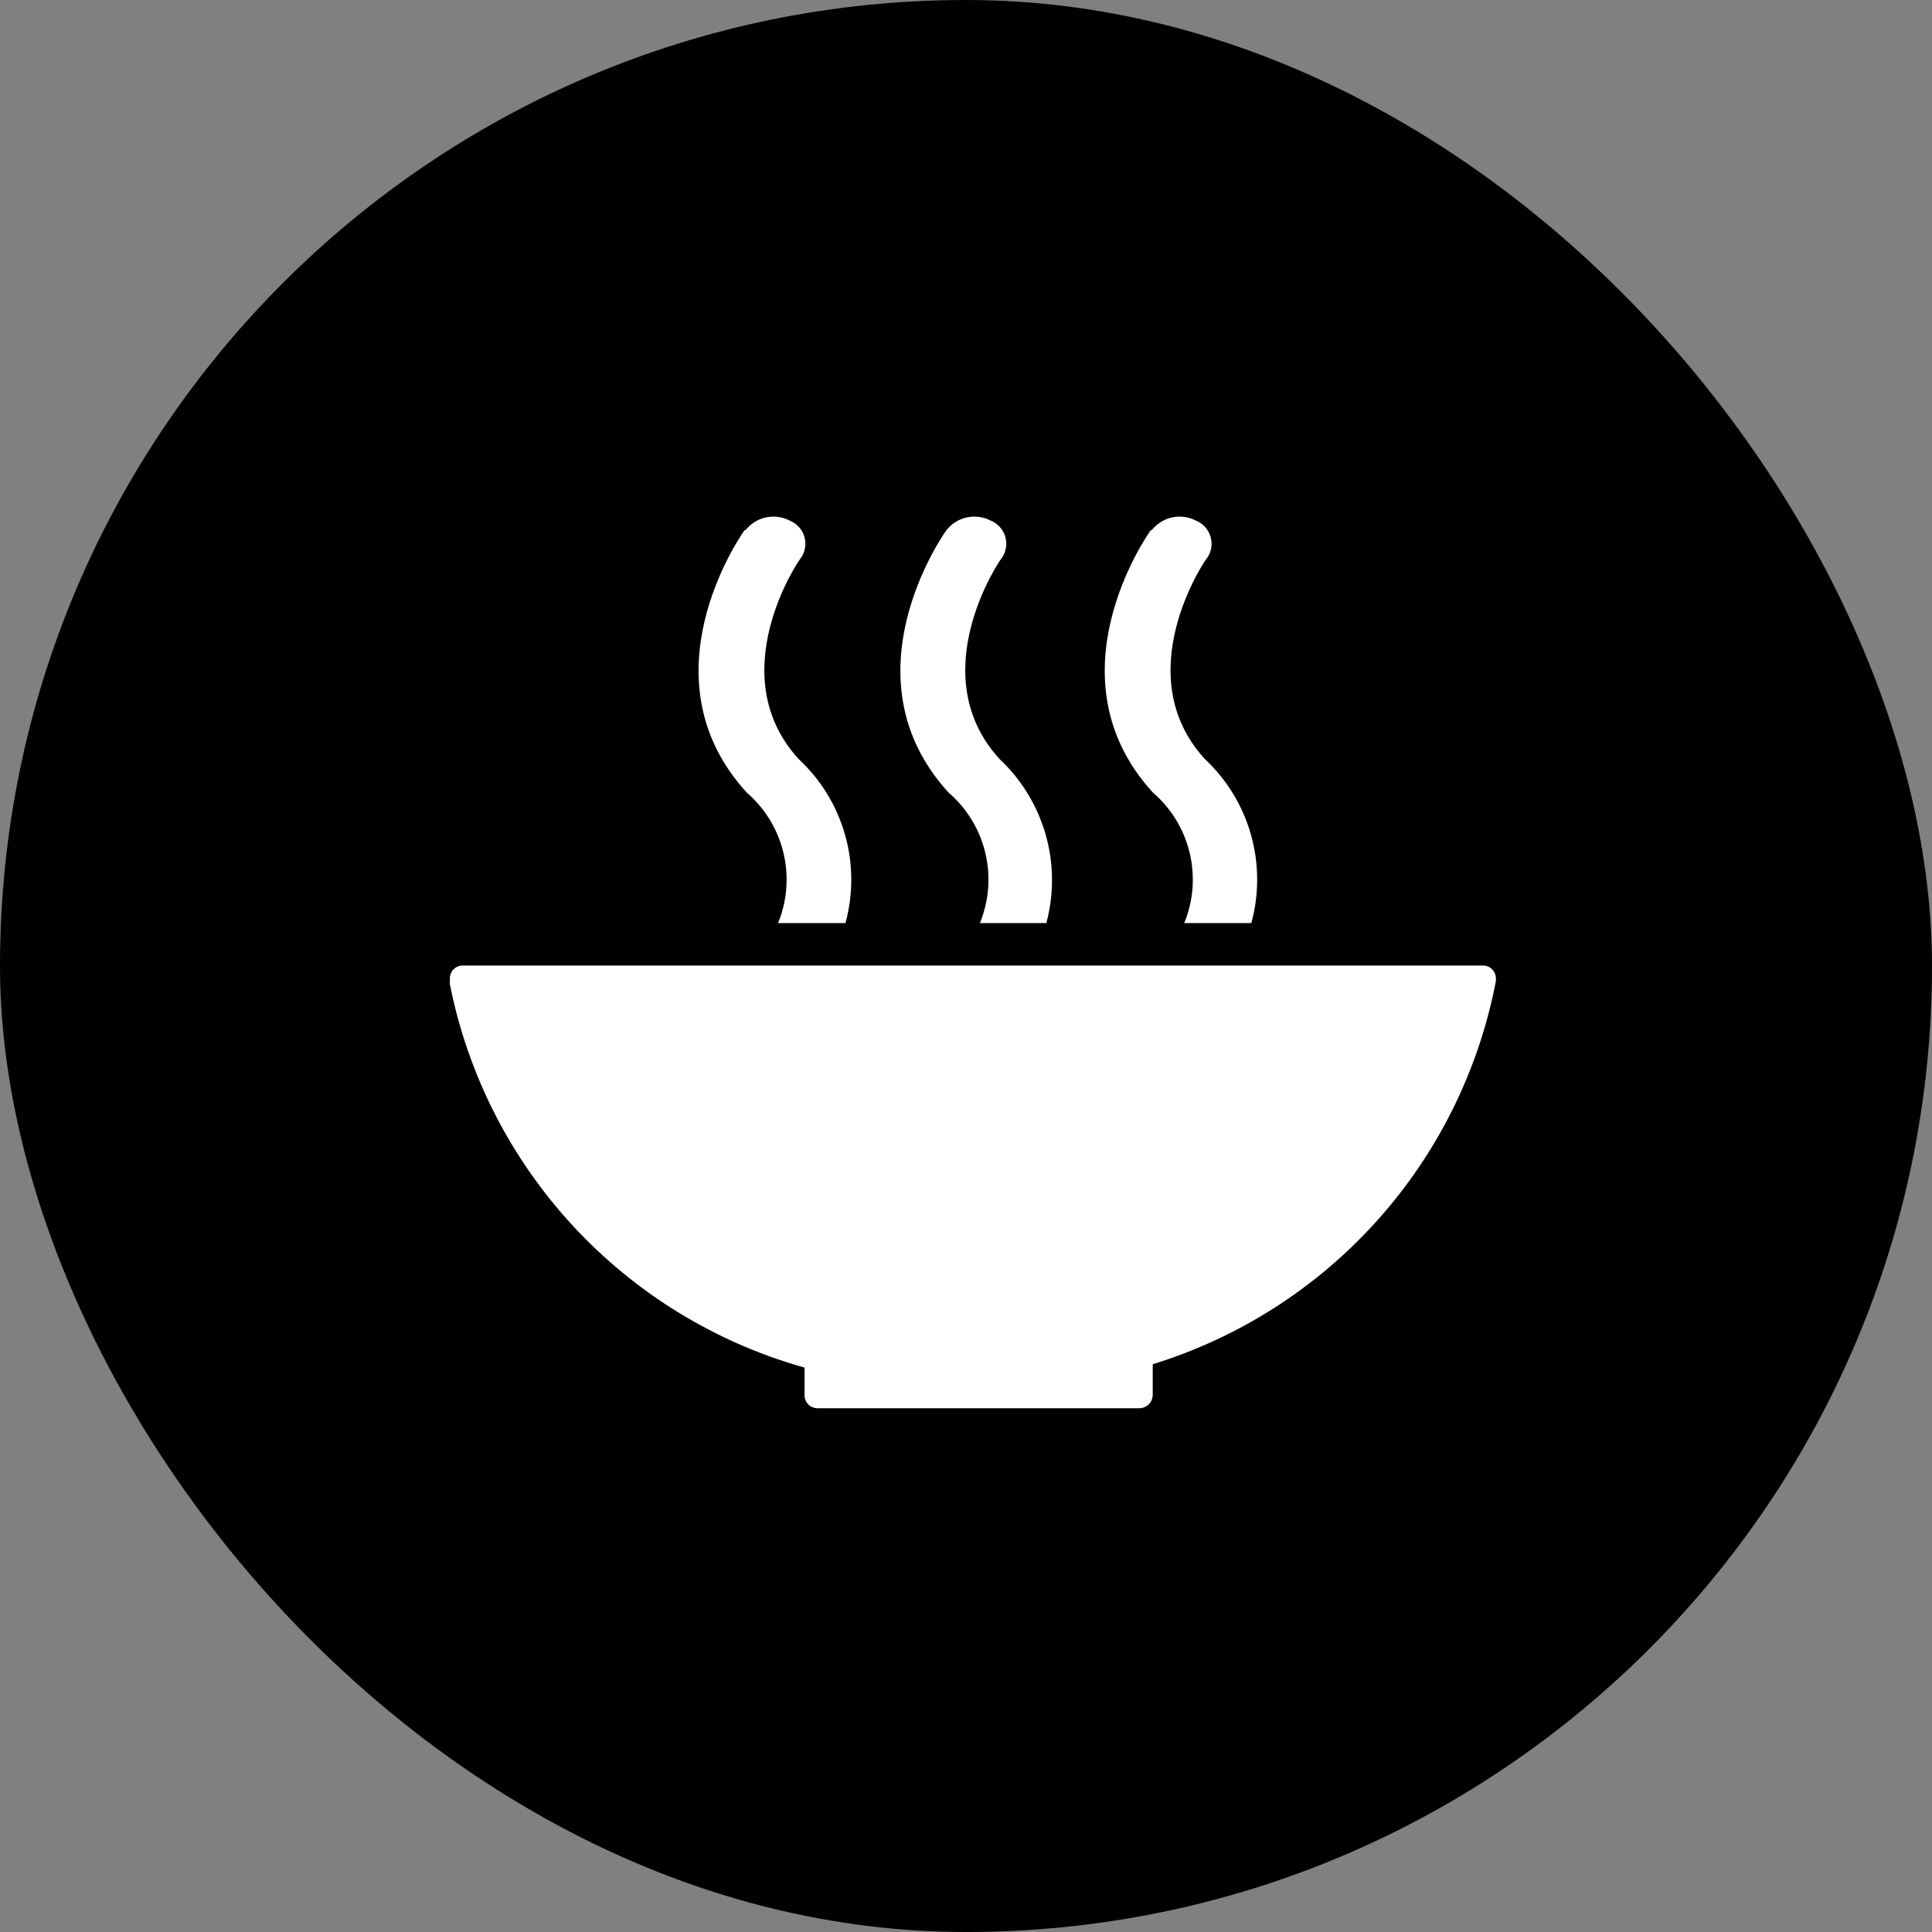 <svg width="48" height="48" viewBox="0 0 48 48" fill="none" xmlns="http://www.w3.org/2000/svg">
<rect x="0" y="0" width="48" height="48" fill="#808080" stroke="none"/>
<g clip-path="url(#clip0_18792_43735)">
<path d="M48 0H0V48H48V0Z" fill="#D19F2A" style="fill:#D19F2A;fill:color(display-p3 0.82 0.624 0.165);fill-opacity:1;"/>
<path d="M19.989 33.971V34.684C19.993 34.765 20.027 34.84 20.085 34.896C20.142 34.953 20.219 34.985 20.299 34.987H28.321C28.404 34.983 28.483 34.948 28.542 34.889C28.601 34.831 28.635 34.752 28.639 34.669V33.894C30.79 33.23 32.72 31.994 34.222 30.317C35.724 28.641 36.741 26.587 37.165 24.376V24.306C37.165 24.222 37.131 24.141 37.072 24.081C37.012 24.022 36.931 23.988 36.847 23.988H11.502C11.46 23.987 11.418 23.995 11.378 24.01C11.339 24.026 11.303 24.049 11.273 24.079C11.242 24.108 11.218 24.144 11.202 24.183C11.185 24.222 11.177 24.264 11.177 24.306V24.453C11.622 26.696 12.679 28.772 14.23 30.451C15.781 32.131 17.766 33.349 19.966 33.971" fill="white" style="fill:white;fill-opacity:1;"/>
<path d="M28.593 13.169C28.485 13.316 26.035 16.842 28.647 19.695C29.1 20.085 29.418 20.608 29.557 21.19C29.696 21.771 29.649 22.381 29.422 22.934H31.089C31.286 22.214 31.282 21.454 31.079 20.735C30.875 20.017 30.48 19.367 29.934 18.858C28.012 16.757 29.934 13.913 29.988 13.866C30.042 13.79 30.078 13.703 30.093 13.611C30.108 13.519 30.102 13.425 30.076 13.336C30.05 13.246 30.004 13.164 29.942 13.095C29.88 13.026 29.803 12.971 29.717 12.936C29.535 12.841 29.326 12.812 29.125 12.854C28.924 12.897 28.744 13.008 28.616 13.169" fill="white" style="fill:white;fill-opacity:1;"/>
<path d="M24.353 22.934H25.996C26.19 22.213 26.184 21.453 25.979 20.735C25.774 20.017 25.378 19.368 24.834 18.858C22.911 16.757 24.834 13.913 24.888 13.866C24.941 13.79 24.977 13.703 24.992 13.611C25.008 13.519 25.002 13.425 24.976 13.336C24.95 13.246 24.904 13.164 24.842 13.095C24.78 13.026 24.703 12.971 24.617 12.936C24.435 12.841 24.225 12.812 24.024 12.854C23.824 12.897 23.644 13.008 23.516 13.169C23.407 13.316 20.958 16.842 23.57 19.695C24.023 20.085 24.341 20.608 24.48 21.19C24.619 21.771 24.572 22.381 24.345 22.934" fill="white" style="fill:white;fill-opacity:1;"/>
<path d="M18.501 13.169C18.393 13.316 15.944 16.842 18.556 19.695C19.008 20.085 19.326 20.608 19.465 21.19C19.604 21.771 19.557 22.381 19.331 22.934H21.005C21.202 22.213 21.198 21.452 20.993 20.734C20.788 20.015 20.39 19.366 19.842 18.858C17.92 16.757 19.842 13.913 19.896 13.866C19.95 13.79 19.986 13.703 20.001 13.611C20.016 13.519 20.011 13.425 19.985 13.336C19.959 13.246 19.913 13.164 19.85 13.095C19.788 13.026 19.711 12.971 19.625 12.936C19.443 12.841 19.234 12.812 19.033 12.854C18.832 12.897 18.652 13.008 18.525 13.169" fill="white" style="fill:white;fill-opacity:1;"/>
</g>
<defs>
<clipPath id="clip0_18792_43735">
<rect width="48" height="48" rx="24" fill="white" style="fill:white;fill-opacity:1;"/>
</clipPath>
</defs>
</svg>
